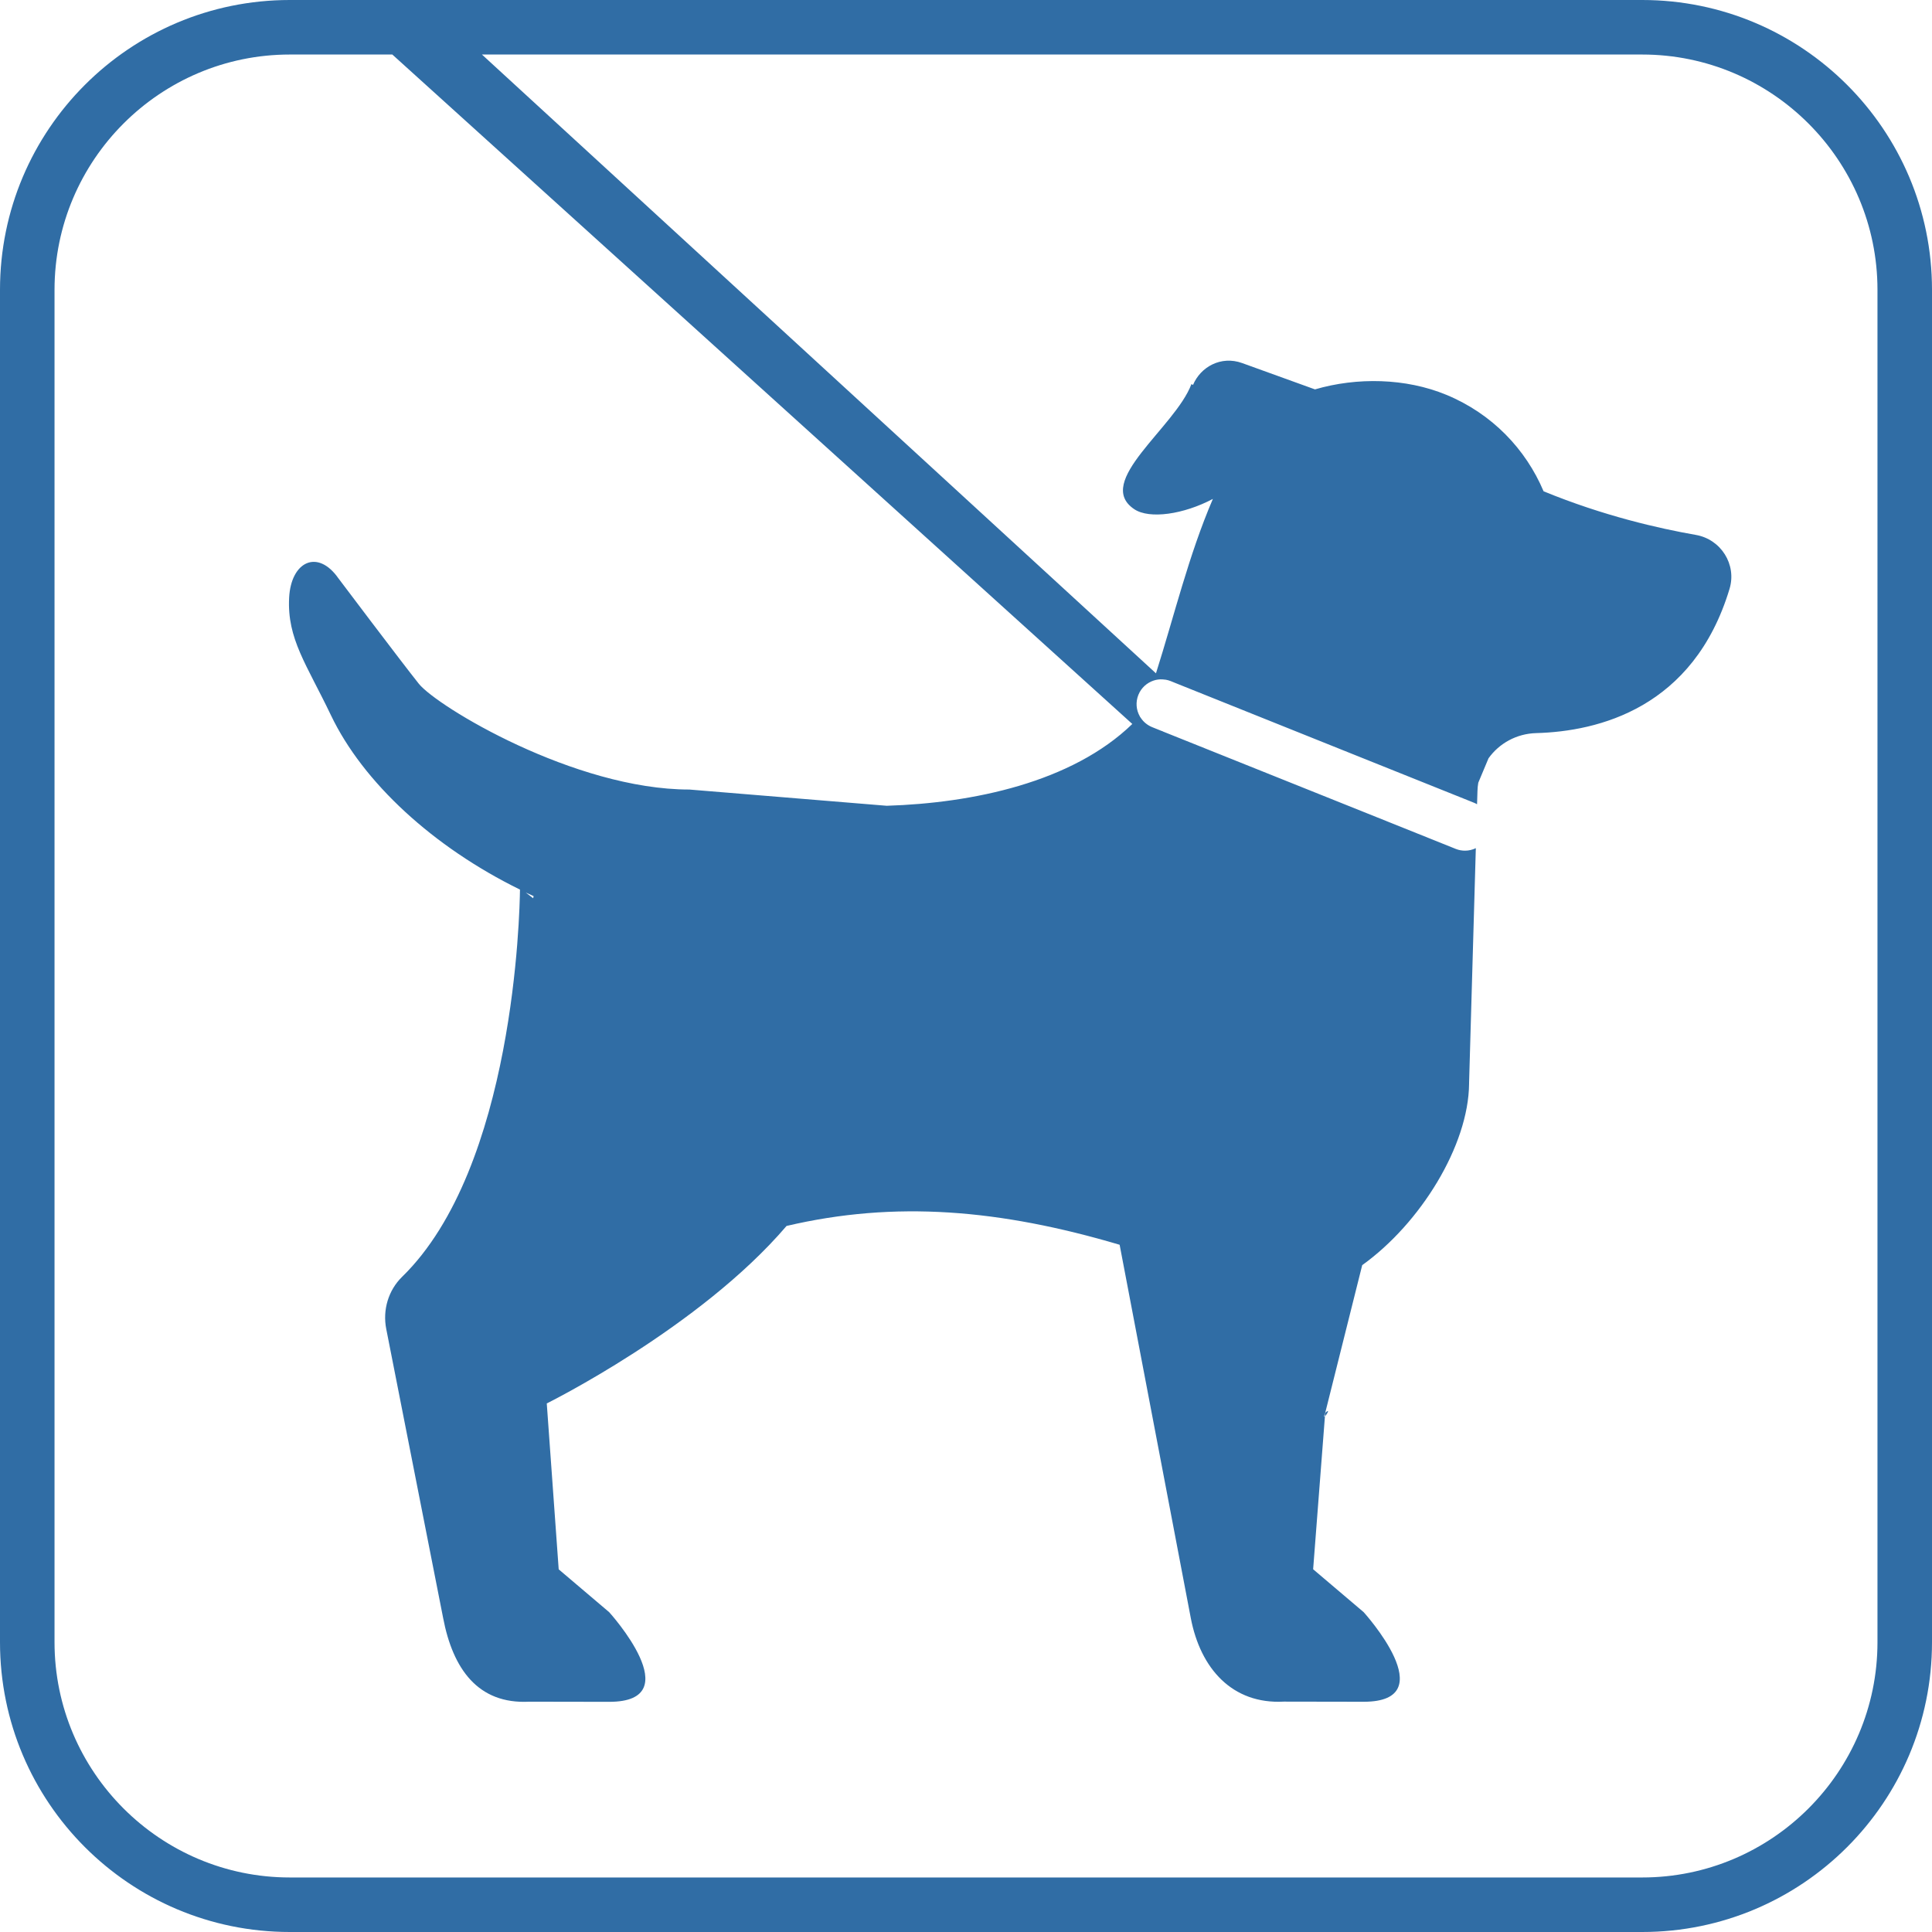 <?xml version="1.0" encoding="UTF-8"?><svg id="Ebene_2" xmlns="http://www.w3.org/2000/svg" viewBox="0 0 283.46 283.46"><defs><style>.cls-1{fill:#306da5;}</style></defs><g id="dtp_dogswithleash_allowed_regular"><g><path class="cls-1" d="M240.94,0H42.52C19.04,0,0,19.04,0,42.52V240.94c0,23.48,19.04,42.52,42.52,42.52H240.94c23.48,0,42.52-19.04,42.52-42.52V42.52c0-23.48-19.04-42.52-42.52-42.52Zm34.52,240.94c0,19.03-15.49,34.52-34.52,34.52H42.52c-19.03,0-34.52-15.49-34.52-34.52V42.52c0-19.03,15.49-34.52,34.52-34.52h15.04l108.57,98.22c-8.86,8.59-23.47,11.61-36,12h-.05l-28.94-2.38c-16.85,0-37.03-12.19-39.7-15.53-2.67-3.35-11.79-15.46-11.79-15.46-3.05-4.36-6.96-2.46-7.23,2.85-.31,6.03,2.56,9.76,6.13,17.23,4.71,9.86,15,19.34,27.74,25.59-.04,3.35-.83,40.76-17.29,56.81-2.03,1.98-2.88,4.88-2.33,7.66l8.35,42.42c1.42,7.42,5.09,12.66,12.64,12.26l11.72,.02c11.94,0,0-13.15,0-13.15l-7.41-6.29-1.75-24.34s22.44-11.11,35.18-26.04c15.95-3.74,31.29-2.44,48.87,2.76l10.44,54.77c1.42,7.42,6.09,12.66,13.64,12.26l11.72,.02c11.94,0,0-13.15,0-13.15l-7.41-6.29,1.73-22.44c-.13,.12-.19,.06,.04-.5l5.43-21.68c8.54-6.12,15.6-17.54,15.68-26.62,0-.04,0-.09,0-.13l.99-34.43c-.49,.24-1.03,.37-1.59,.37-.45,0-.91-.08-1.36-.26l-.47-.19-12.56-5.04-29.99-12.02s.01-.02,.01-.03c-.06-.02-.09-.02-.13-.02-.07-.03-.16-.07-.27-.11,0,0,0,0,0,0,0,0,0,0,0,0-.45-.18-1.12-.45-1.12-.45-.71-.29-1.29-.77-1.68-1.37-.13-.16-.14-.22-.14-.22-.53-.93-.64-2.08-.21-3.15,.42-1.04,1.25-1.77,2.24-2.1,.42-.14,.86-.2,1.31-.17,0,0,.2,.02,.49,.05,.23,.04,.47,.11,.7,.2l.64,.26,24.66,9.89,18.71,7.5,.52,.21c.15,.06,.29,.13,.42,.21l.06-1.93c.01-.42,.05-.83,.12-1.23,.52-1.25,1.02-2.44,1.5-3.58,1.56-2.19,4.11-3.62,6.99-3.7,9.11-.25,23.09-3.66,28.37-21.15,1.09-3.59-1.26-7.29-4.95-7.93-5.38-.94-13.55-2.79-22.33-6.4-2.61-6.18-7.56-11.38-14.26-14.15-5.97-2.47-13.12-2.6-19.28-.8,0,0,0,0,0,0l-10.68-3.86c-3.12-1.13-6.12,.58-7.21,3.2-.15-.07-.24-.11-.24-.11-2.38,6.35-14.38,14.35-8.38,18.35,2.23,1.49,7.24,.76,11.53-1.51-3.56,8.29-5.65,17.08-8.35,25.59L70.71,8H240.94c19.03,0,34.52,15.49,34.52,34.52V240.94ZM78.29,131.49c-.02,.1-.05,.2-.07,.3l-1.08-.84c.38,.18,.76,.36,1.15,.53Z"/><path class="cls-1" d="M194.41,207.32l-.04,.5c.28-.25,.9-1.31,.04-.5Z"/></g></g></svg>